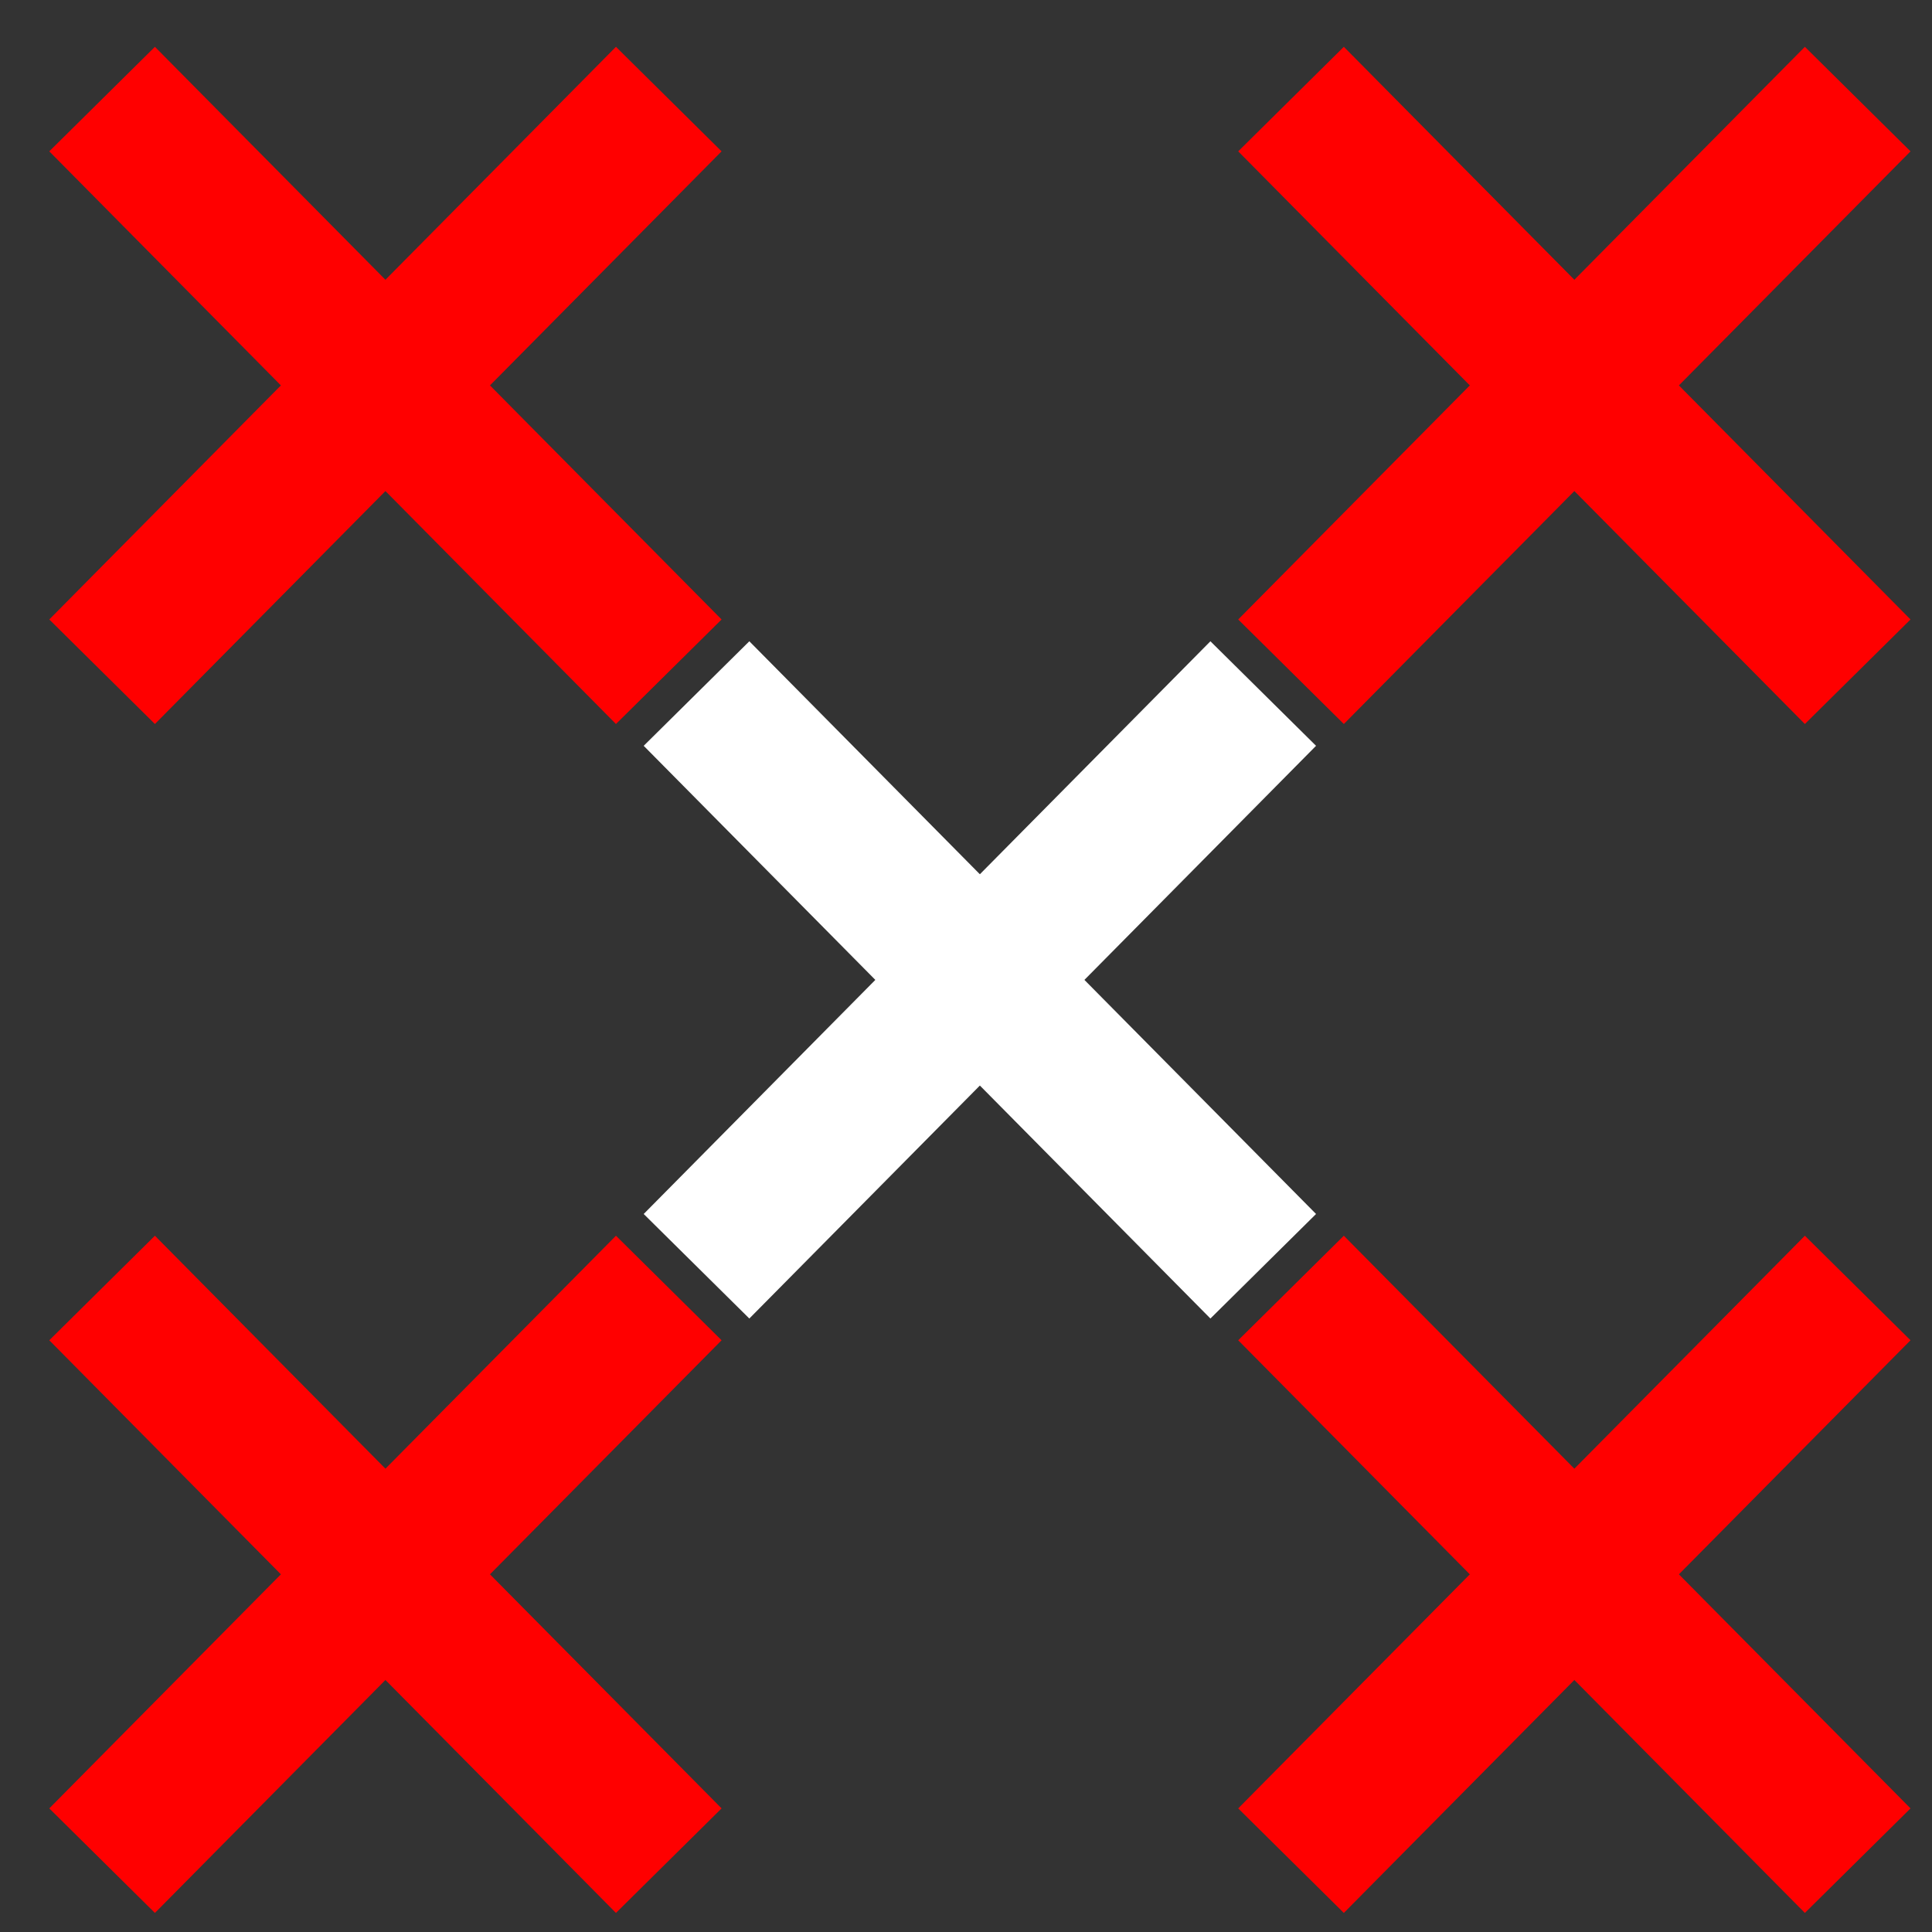 <svg width="39" height="39" viewBox="0 0 39 39" fill="none" xmlns="http://www.w3.org/2000/svg">
<rect x="0" y="0" width="39" height="39" fill="#333333" stroke="none"/>
<path d="M2.061 26L13.5 37.56" stroke="#FF0000" stroke-width="3"/>
<path d="M13.5 26L2.061 37.56" stroke="#FF0000" stroke-width="3"/>
<path d="M14.06 14L25.5 25.561" stroke="white" stroke-width="3"/>
<path d="M25.5 14L14.06 25.561" stroke="white" stroke-width="3"/>
<path d="M26.061 26L37.5 37.56" stroke="#FF0000" stroke-width="3"/>
<path d="M37.5 26L26.061 37.56" stroke="#FF0000" stroke-width="3"/>
<path d="M26.061 2L37.5 13.56" stroke="#FF0000" stroke-width="3"/>
<path d="M37.5 2L26.061 13.56" stroke="#FF0000" stroke-width="3"/>
<path d="M2.061 2L13.5 13.56" stroke="#FF0000" stroke-width="3"/>
<path d="M13.5 2L2.061 13.56" stroke="#FF0000" stroke-width="3"/>
</svg>
